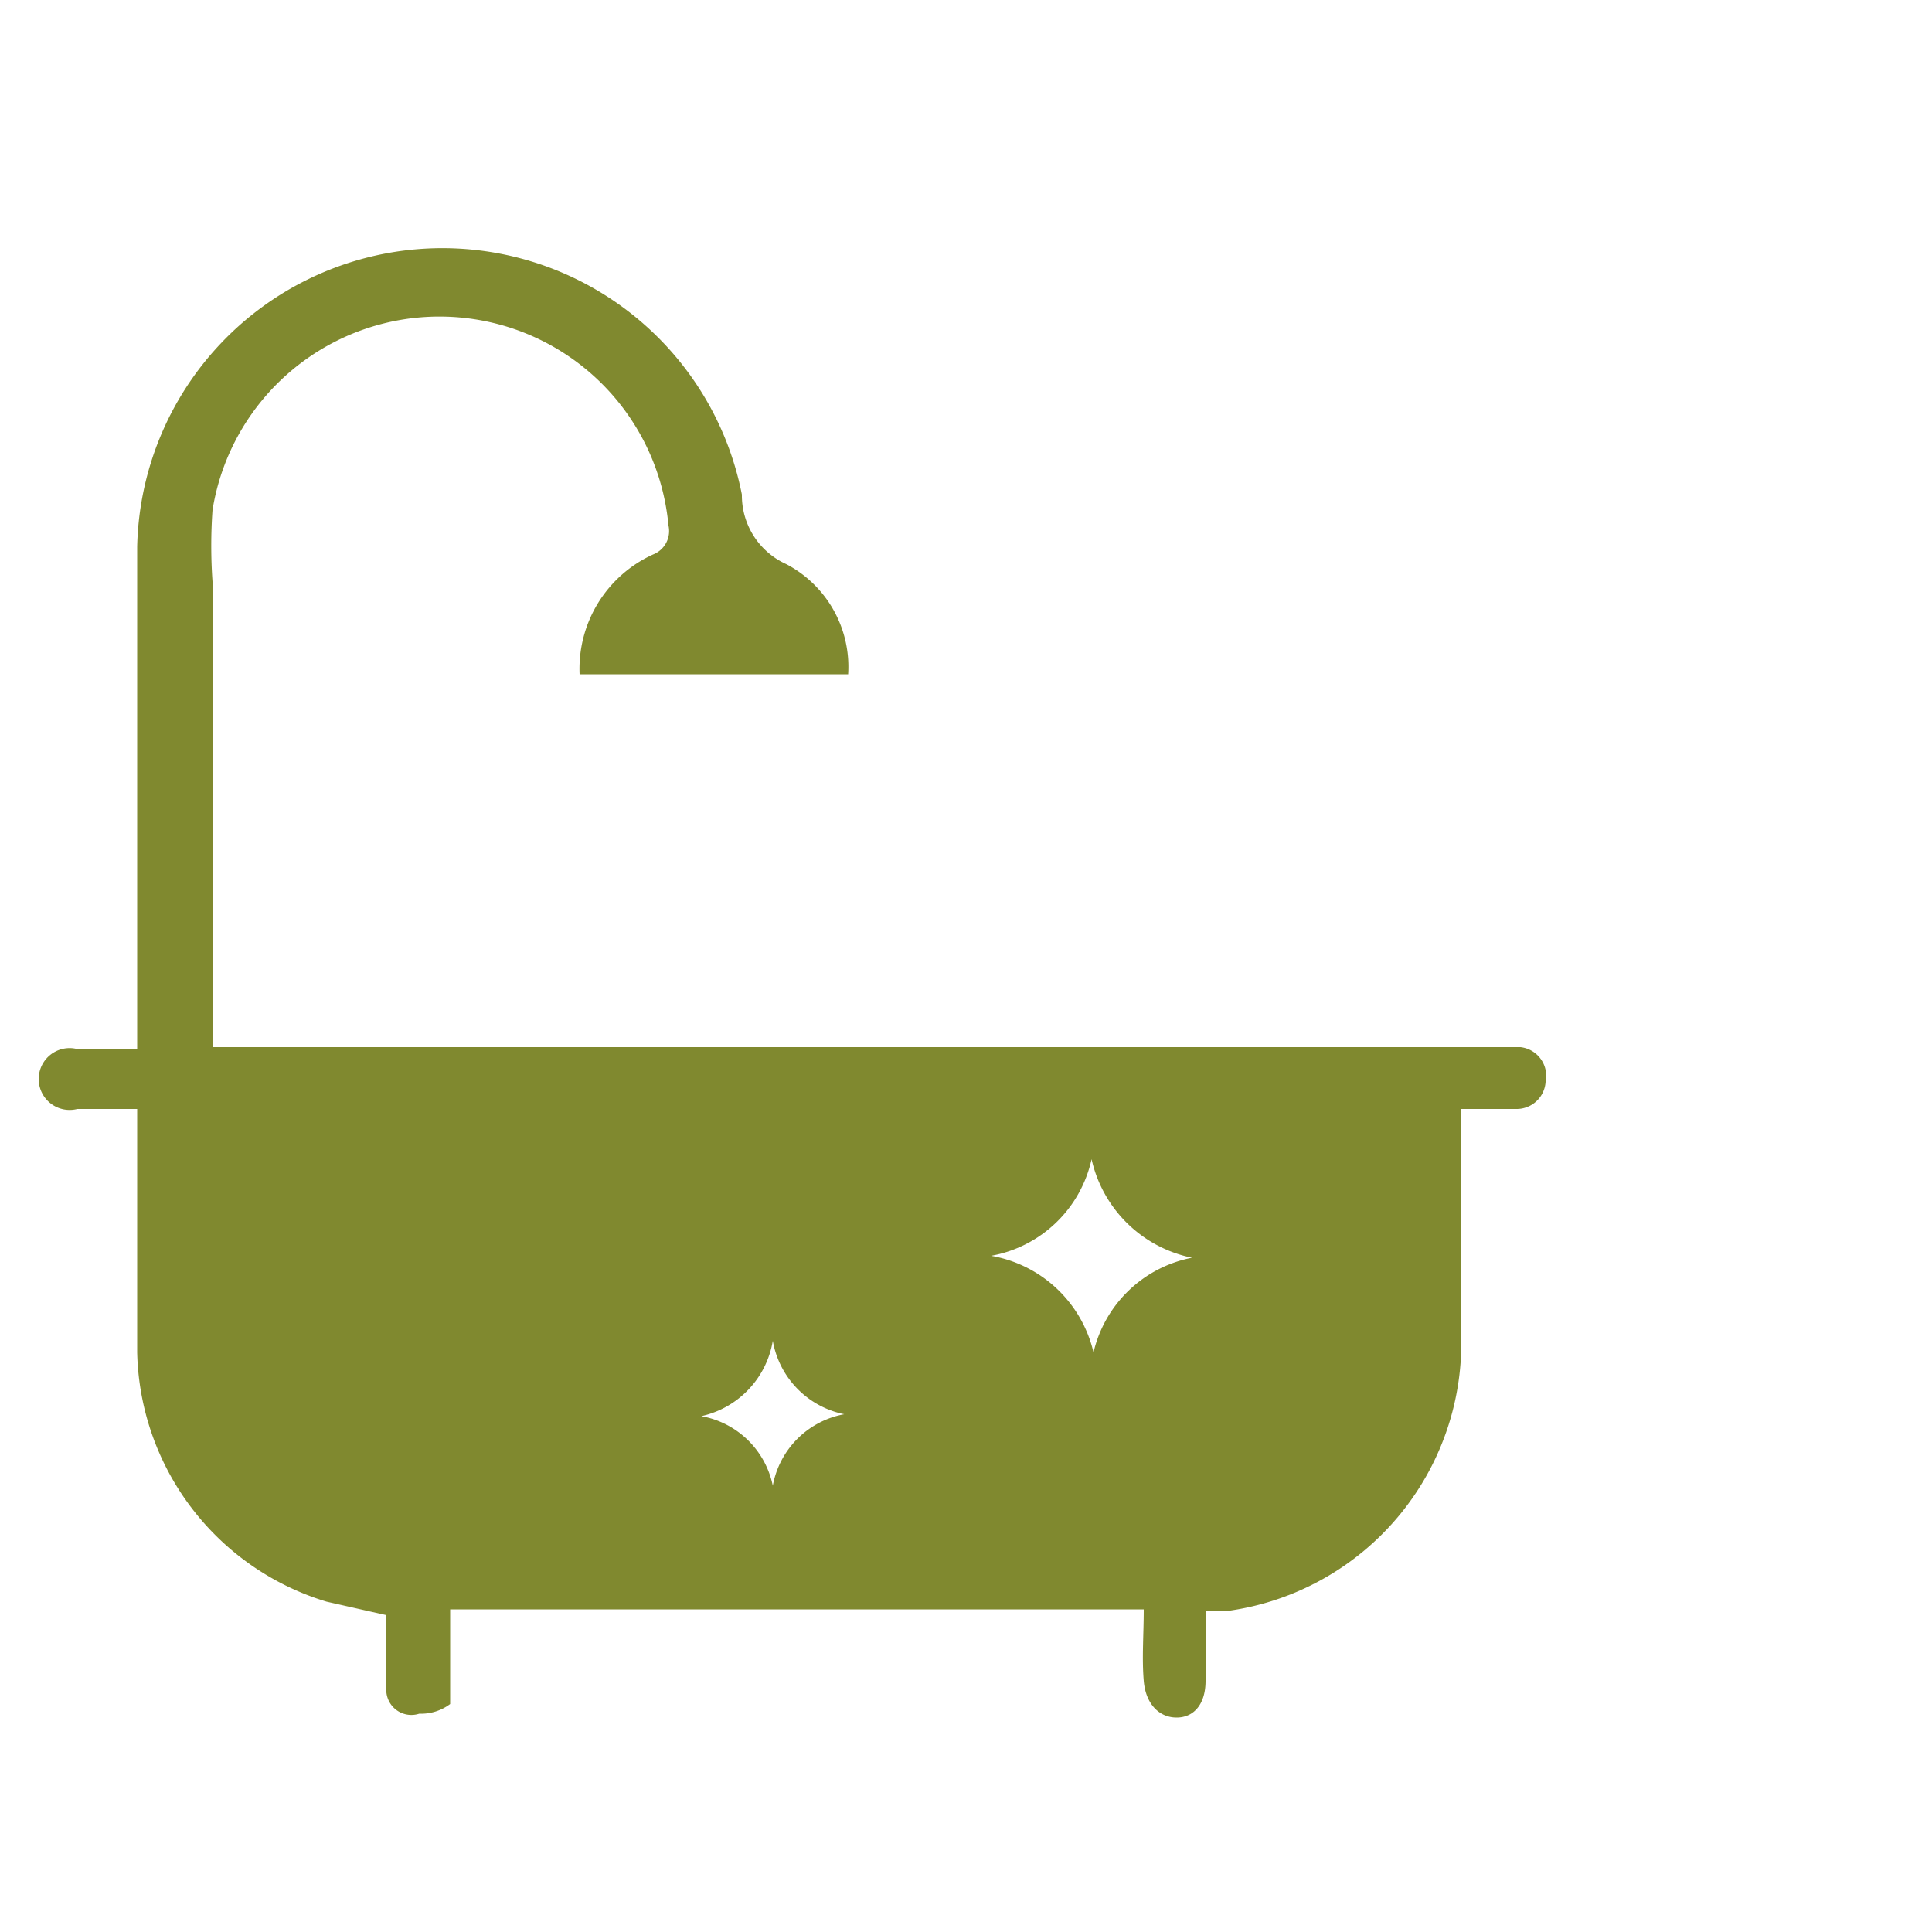 <svg id="Capa_1" data-name="Capa 1" xmlns="http://www.w3.org/2000/svg" viewBox="0 0 10 10"><defs><style>.cls-1{fill:#80892f;}</style></defs><title>iconos </title><path class="cls-1" d="M.71,5.74H.4a.16.16,0,1,1,0-.31H.71c0-.06,0-.11,0-.15,0-.82,0-1.63,0-2.45a1.58,1.58,0,0,1,3.13-.27.39.39,0,0,0,.23.36.6.6,0,0,1,.32.57H3a.65.65,0,0,1,.38-.62.13.13,0,0,0,.08-.15,1.19,1.19,0,0,0-2.36-.08,2.63,2.63,0,0,0,0,.37q0,1.14,0,2.29s0,.07,0,.12H7.87A.15.15,0,0,1,8,5.6a.15.15,0,0,1-.15.14H7.56s0,.07,0,.11c0,.35,0,.7,0,1A1.4,1.4,0,0,1,6.34,8.34l-.1,0c0,.12,0,.24,0,.36s-.06.19-.15.19-.16-.07-.17-.19,0-.24,0-.37H2.33c0,.12,0,.24,0,.36s0,.11,0,.13a.25.25,0,0,1-.16.05A.13.13,0,0,1,2,8.76c0-.13,0-.26,0-.4l-.31-.07A1.38,1.38,0,0,1,.71,7c0-.37,0-.75,0-1.12C.71,5.83.71,5.79.71,5.74ZM5.66,7a.65.65,0,0,1,.51-.49A.67.67,0,0,1,5.65,6a.65.65,0,0,1-.52.5A.66.66,0,0,1,5.66,7ZM4,6.94a.48.48,0,0,1-.37.39A.46.46,0,0,1,4,7.69a.46.46,0,0,1,.37-.37A.47.47,0,0,1,4,6.94Z"/></svg>